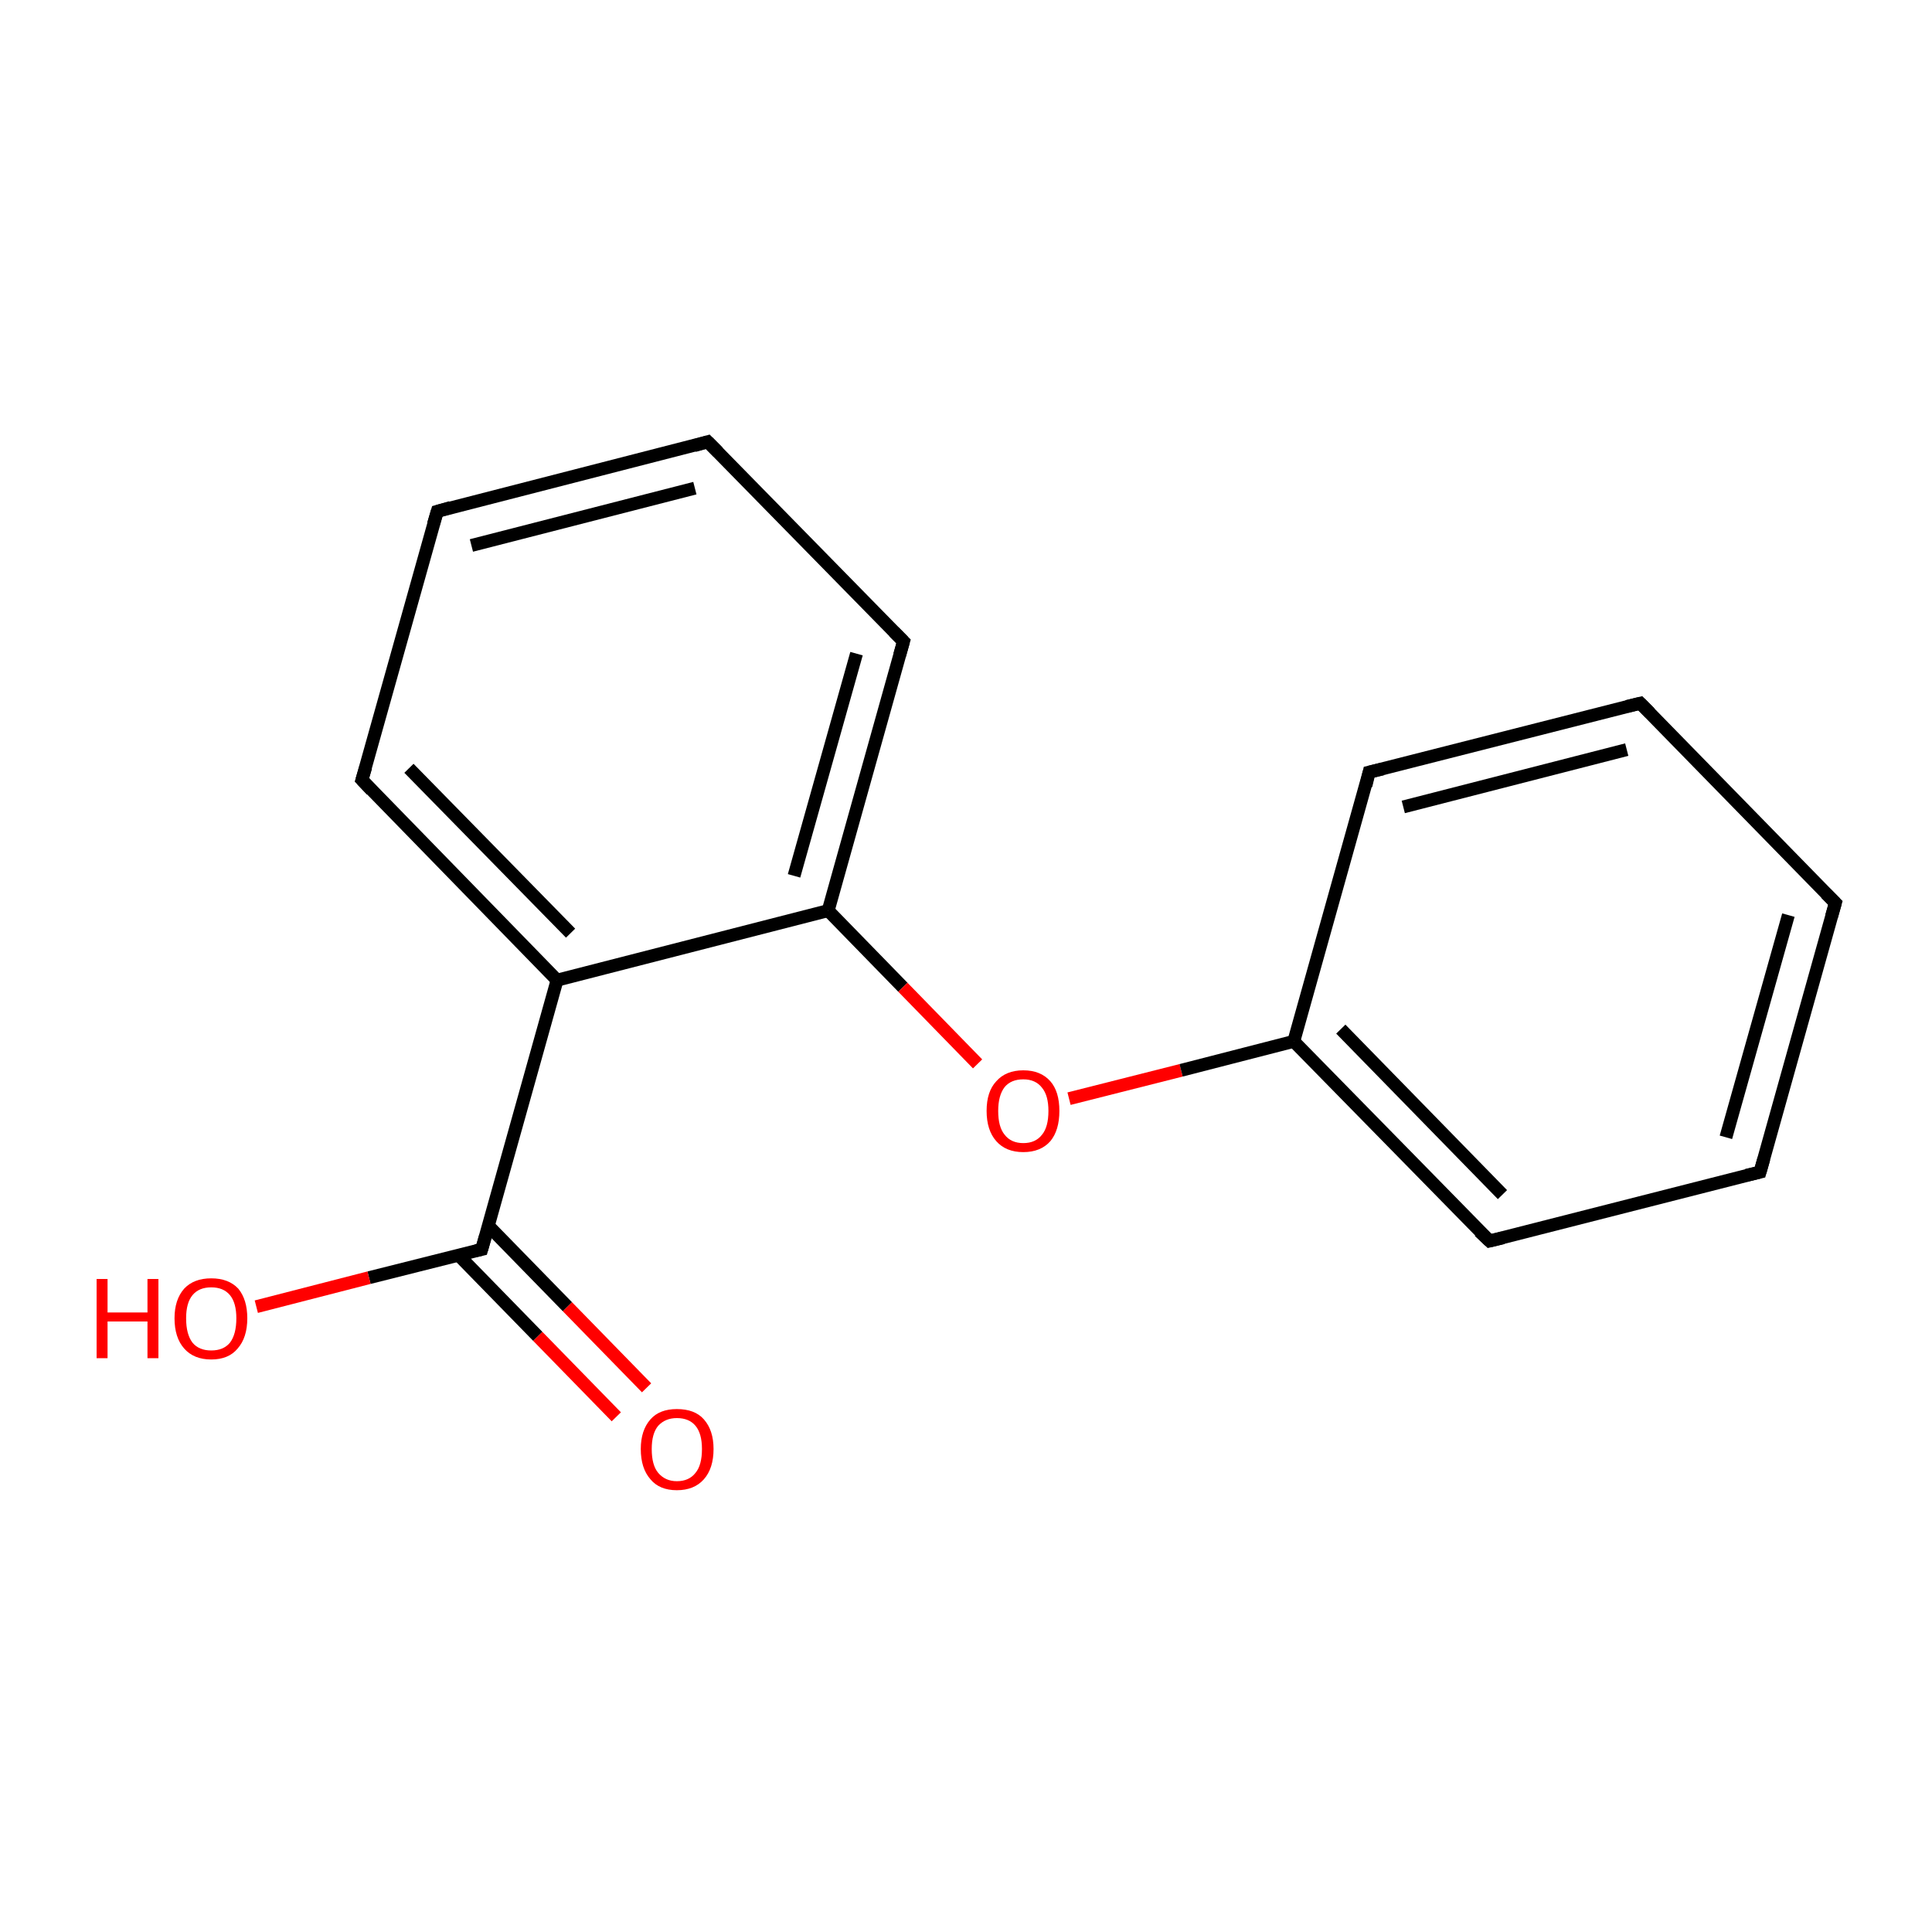 <?xml version='1.0' encoding='iso-8859-1'?>
<svg version='1.1' baseProfile='full'
              xmlns='http://www.w3.org/2000/svg'
                      xmlns:rdkit='http://www.rdkit.org/xml'
                      xmlns:xlink='http://www.w3.org/1999/xlink'
                  xml:space='preserve'
width='300px' height='300px' viewBox='0 0 300 300'>
<!-- END OF HEADER -->
<rect style='opacity:1.0;fill:#FFFFFF;stroke:none' width='300.0' height='300.0' x='0.0' y='0.0'> </rect>
<path class='bond-0 atom-0 atom-1' d='M 95.7,220.0 L 83.5,207.5' style='fill:none;fill-rule:evenodd;stroke:#FF0000;stroke-width:2.0px;stroke-linecap:butt;stroke-linejoin:miter;stroke-opacity:1' />
<path class='bond-0 atom-0 atom-1' d='M 83.5,207.5 L 71.2,194.9' style='fill:none;fill-rule:evenodd;stroke:#000000;stroke-width:2.0px;stroke-linecap:butt;stroke-linejoin:miter;stroke-opacity:1' />
<path class='bond-0 atom-0 atom-1' d='M 100.4,215.5 L 88.1,202.9' style='fill:none;fill-rule:evenodd;stroke:#FF0000;stroke-width:2.0px;stroke-linecap:butt;stroke-linejoin:miter;stroke-opacity:1' />
<path class='bond-0 atom-0 atom-1' d='M 88.1,202.9 L 75.8,190.3' style='fill:none;fill-rule:evenodd;stroke:#000000;stroke-width:2.0px;stroke-linecap:butt;stroke-linejoin:miter;stroke-opacity:1' />
<path class='bond-1 atom-1 atom-2' d='M 74.8,194.0 L 57.3,198.4' style='fill:none;fill-rule:evenodd;stroke:#000000;stroke-width:2.0px;stroke-linecap:butt;stroke-linejoin:miter;stroke-opacity:1' />
<path class='bond-1 atom-1 atom-2' d='M 57.3,198.4 L 39.8,202.9' style='fill:none;fill-rule:evenodd;stroke:#FF0000;stroke-width:2.0px;stroke-linecap:butt;stroke-linejoin:miter;stroke-opacity:1' />
<path class='bond-2 atom-1 atom-3' d='M 74.8,194.0 L 86.5,152.2' style='fill:none;fill-rule:evenodd;stroke:#000000;stroke-width:2.0px;stroke-linecap:butt;stroke-linejoin:miter;stroke-opacity:1' />
<path class='bond-3 atom-3 atom-4' d='M 86.5,152.2 L 56.2,121.1' style='fill:none;fill-rule:evenodd;stroke:#000000;stroke-width:2.0px;stroke-linecap:butt;stroke-linejoin:miter;stroke-opacity:1' />
<path class='bond-3 atom-3 atom-4' d='M 88.6,144.9 L 63.5,119.3' style='fill:none;fill-rule:evenodd;stroke:#000000;stroke-width:2.0px;stroke-linecap:butt;stroke-linejoin:miter;stroke-opacity:1' />
<path class='bond-4 atom-4 atom-5' d='M 56.2,121.1 L 67.9,79.4' style='fill:none;fill-rule:evenodd;stroke:#000000;stroke-width:2.0px;stroke-linecap:butt;stroke-linejoin:miter;stroke-opacity:1' />
<path class='bond-5 atom-5 atom-6' d='M 67.9,79.4 L 109.9,68.6' style='fill:none;fill-rule:evenodd;stroke:#000000;stroke-width:2.0px;stroke-linecap:butt;stroke-linejoin:miter;stroke-opacity:1' />
<path class='bond-5 atom-5 atom-6' d='M 73.2,84.7 L 107.9,75.8' style='fill:none;fill-rule:evenodd;stroke:#000000;stroke-width:2.0px;stroke-linecap:butt;stroke-linejoin:miter;stroke-opacity:1' />
<path class='bond-6 atom-6 atom-7' d='M 109.9,68.6 L 140.3,99.6' style='fill:none;fill-rule:evenodd;stroke:#000000;stroke-width:2.0px;stroke-linecap:butt;stroke-linejoin:miter;stroke-opacity:1' />
<path class='bond-7 atom-7 atom-8' d='M 140.3,99.6 L 128.6,141.4' style='fill:none;fill-rule:evenodd;stroke:#000000;stroke-width:2.0px;stroke-linecap:butt;stroke-linejoin:miter;stroke-opacity:1' />
<path class='bond-7 atom-7 atom-8' d='M 133.0,101.5 L 123.3,136.0' style='fill:none;fill-rule:evenodd;stroke:#000000;stroke-width:2.0px;stroke-linecap:butt;stroke-linejoin:miter;stroke-opacity:1' />
<path class='bond-8 atom-8 atom-9' d='M 128.6,141.4 L 140.2,153.3' style='fill:none;fill-rule:evenodd;stroke:#000000;stroke-width:2.0px;stroke-linecap:butt;stroke-linejoin:miter;stroke-opacity:1' />
<path class='bond-8 atom-8 atom-9' d='M 140.2,153.3 L 151.8,165.2' style='fill:none;fill-rule:evenodd;stroke:#FF0000;stroke-width:2.0px;stroke-linecap:butt;stroke-linejoin:miter;stroke-opacity:1' />
<path class='bond-9 atom-9 atom-10' d='M 166.0,170.6 L 183.4,166.2' style='fill:none;fill-rule:evenodd;stroke:#FF0000;stroke-width:2.0px;stroke-linecap:butt;stroke-linejoin:miter;stroke-opacity:1' />
<path class='bond-9 atom-9 atom-10' d='M 183.4,166.2 L 200.9,161.7' style='fill:none;fill-rule:evenodd;stroke:#000000;stroke-width:2.0px;stroke-linecap:butt;stroke-linejoin:miter;stroke-opacity:1' />
<path class='bond-10 atom-10 atom-11' d='M 200.9,161.7 L 231.3,192.7' style='fill:none;fill-rule:evenodd;stroke:#000000;stroke-width:2.0px;stroke-linecap:butt;stroke-linejoin:miter;stroke-opacity:1' />
<path class='bond-10 atom-10 atom-11' d='M 208.2,159.8 L 233.3,185.5' style='fill:none;fill-rule:evenodd;stroke:#000000;stroke-width:2.0px;stroke-linecap:butt;stroke-linejoin:miter;stroke-opacity:1' />
<path class='bond-11 atom-11 atom-12' d='M 231.3,192.7 L 273.3,182.0' style='fill:none;fill-rule:evenodd;stroke:#000000;stroke-width:2.0px;stroke-linecap:butt;stroke-linejoin:miter;stroke-opacity:1' />
<path class='bond-12 atom-12 atom-13' d='M 273.3,182.0 L 285.0,140.2' style='fill:none;fill-rule:evenodd;stroke:#000000;stroke-width:2.0px;stroke-linecap:butt;stroke-linejoin:miter;stroke-opacity:1' />
<path class='bond-12 atom-12 atom-13' d='M 268.0,176.6 L 277.7,142.1' style='fill:none;fill-rule:evenodd;stroke:#000000;stroke-width:2.0px;stroke-linecap:butt;stroke-linejoin:miter;stroke-opacity:1' />
<path class='bond-13 atom-13 atom-14' d='M 285.0,140.2 L 254.7,109.2' style='fill:none;fill-rule:evenodd;stroke:#000000;stroke-width:2.0px;stroke-linecap:butt;stroke-linejoin:miter;stroke-opacity:1' />
<path class='bond-14 atom-14 atom-15' d='M 254.7,109.2 L 212.6,119.9' style='fill:none;fill-rule:evenodd;stroke:#000000;stroke-width:2.0px;stroke-linecap:butt;stroke-linejoin:miter;stroke-opacity:1' />
<path class='bond-14 atom-14 atom-15' d='M 252.6,116.4 L 217.9,125.3' style='fill:none;fill-rule:evenodd;stroke:#000000;stroke-width:2.0px;stroke-linecap:butt;stroke-linejoin:miter;stroke-opacity:1' />
<path class='bond-15 atom-8 atom-3' d='M 128.6,141.4 L 86.5,152.2' style='fill:none;fill-rule:evenodd;stroke:#000000;stroke-width:2.0px;stroke-linecap:butt;stroke-linejoin:miter;stroke-opacity:1' />
<path class='bond-16 atom-15 atom-10' d='M 212.6,119.9 L 200.9,161.7' style='fill:none;fill-rule:evenodd;stroke:#000000;stroke-width:2.0px;stroke-linecap:butt;stroke-linejoin:miter;stroke-opacity:1' />
<path d='M 73.9,194.2 L 74.8,194.0 L 75.4,191.9' style='fill:none;stroke:#000000;stroke-width:2.0px;stroke-linecap:butt;stroke-linejoin:miter;stroke-miterlimit:10;stroke-opacity:1;' />
<path d='M 57.7,122.7 L 56.2,121.1 L 56.8,119.1' style='fill:none;stroke:#000000;stroke-width:2.0px;stroke-linecap:butt;stroke-linejoin:miter;stroke-miterlimit:10;stroke-opacity:1;' />
<path d='M 67.3,81.4 L 67.9,79.4 L 70.0,78.8' style='fill:none;stroke:#000000;stroke-width:2.0px;stroke-linecap:butt;stroke-linejoin:miter;stroke-miterlimit:10;stroke-opacity:1;' />
<path d='M 107.8,69.2 L 109.9,68.6 L 111.5,70.2' style='fill:none;stroke:#000000;stroke-width:2.0px;stroke-linecap:butt;stroke-linejoin:miter;stroke-miterlimit:10;stroke-opacity:1;' />
<path d='M 138.8,98.1 L 140.3,99.6 L 139.7,101.7' style='fill:none;stroke:#000000;stroke-width:2.0px;stroke-linecap:butt;stroke-linejoin:miter;stroke-miterlimit:10;stroke-opacity:1;' />
<path d='M 229.7,191.2 L 231.3,192.7 L 233.4,192.2' style='fill:none;stroke:#000000;stroke-width:2.0px;stroke-linecap:butt;stroke-linejoin:miter;stroke-miterlimit:10;stroke-opacity:1;' />
<path d='M 271.2,182.5 L 273.3,182.0 L 273.9,179.9' style='fill:none;stroke:#000000;stroke-width:2.0px;stroke-linecap:butt;stroke-linejoin:miter;stroke-miterlimit:10;stroke-opacity:1;' />
<path d='M 284.4,142.3 L 285.0,140.2 L 283.5,138.7' style='fill:none;stroke:#000000;stroke-width:2.0px;stroke-linecap:butt;stroke-linejoin:miter;stroke-miterlimit:10;stroke-opacity:1;' />
<path d='M 256.2,110.7 L 254.7,109.2 L 252.6,109.7' style='fill:none;stroke:#000000;stroke-width:2.0px;stroke-linecap:butt;stroke-linejoin:miter;stroke-miterlimit:10;stroke-opacity:1;' />
<path d='M 214.7,119.4 L 212.6,119.9 L 212.1,122.0' style='fill:none;stroke:#000000;stroke-width:2.0px;stroke-linecap:butt;stroke-linejoin:miter;stroke-miterlimit:10;stroke-opacity:1;' />
<path class='atom-0' d='M 99.5 225.0
Q 99.5 222.1, 101.0 220.4
Q 102.4 218.8, 105.1 218.8
Q 107.9 218.8, 109.3 220.4
Q 110.8 222.1, 110.8 225.0
Q 110.8 228.0, 109.3 229.7
Q 107.8 231.4, 105.1 231.4
Q 102.4 231.4, 101.0 229.7
Q 99.5 228.0, 99.5 225.0
M 105.1 230.0
Q 107.0 230.0, 108.0 228.7
Q 109.0 227.5, 109.0 225.0
Q 109.0 222.6, 108.0 221.4
Q 107.0 220.2, 105.1 220.2
Q 103.3 220.2, 102.2 221.4
Q 101.2 222.6, 101.2 225.0
Q 101.2 227.5, 102.2 228.7
Q 103.3 230.0, 105.1 230.0
' fill='#FF0000'/>
<path class='atom-2' d='M 15.0 198.6
L 16.7 198.6
L 16.7 203.8
L 22.9 203.8
L 22.9 198.6
L 24.6 198.6
L 24.6 210.9
L 22.9 210.9
L 22.9 205.2
L 16.7 205.2
L 16.7 210.9
L 15.0 210.9
L 15.0 198.6
' fill='#FF0000'/>
<path class='atom-2' d='M 27.1 204.7
Q 27.1 201.8, 28.6 200.1
Q 30.1 198.5, 32.8 198.5
Q 35.5 198.5, 37.0 200.1
Q 38.4 201.8, 38.4 204.7
Q 38.4 207.7, 36.9 209.4
Q 35.5 211.1, 32.8 211.1
Q 30.1 211.1, 28.6 209.4
Q 27.1 207.7, 27.1 204.7
M 32.8 209.7
Q 34.7 209.7, 35.7 208.5
Q 36.7 207.2, 36.7 204.7
Q 36.7 202.3, 35.7 201.1
Q 34.7 199.9, 32.8 199.9
Q 30.9 199.9, 29.9 201.1
Q 28.9 202.3, 28.9 204.7
Q 28.9 207.2, 29.9 208.5
Q 30.9 209.7, 32.8 209.7
' fill='#FF0000'/>
<path class='atom-9' d='M 153.2 172.5
Q 153.2 169.5, 154.7 167.9
Q 156.2 166.2, 158.9 166.2
Q 161.6 166.2, 163.1 167.9
Q 164.5 169.5, 164.5 172.5
Q 164.5 175.5, 163.1 177.2
Q 161.6 178.9, 158.9 178.9
Q 156.2 178.9, 154.7 177.2
Q 153.2 175.5, 153.2 172.5
M 158.9 177.5
Q 160.8 177.5, 161.8 176.2
Q 162.8 175.0, 162.8 172.5
Q 162.8 170.1, 161.8 168.9
Q 160.8 167.6, 158.9 167.6
Q 157.0 167.6, 156.0 168.8
Q 155.0 170.1, 155.0 172.5
Q 155.0 175.0, 156.0 176.2
Q 157.0 177.5, 158.9 177.5
' fill='#FF0000'/>
</svg>
